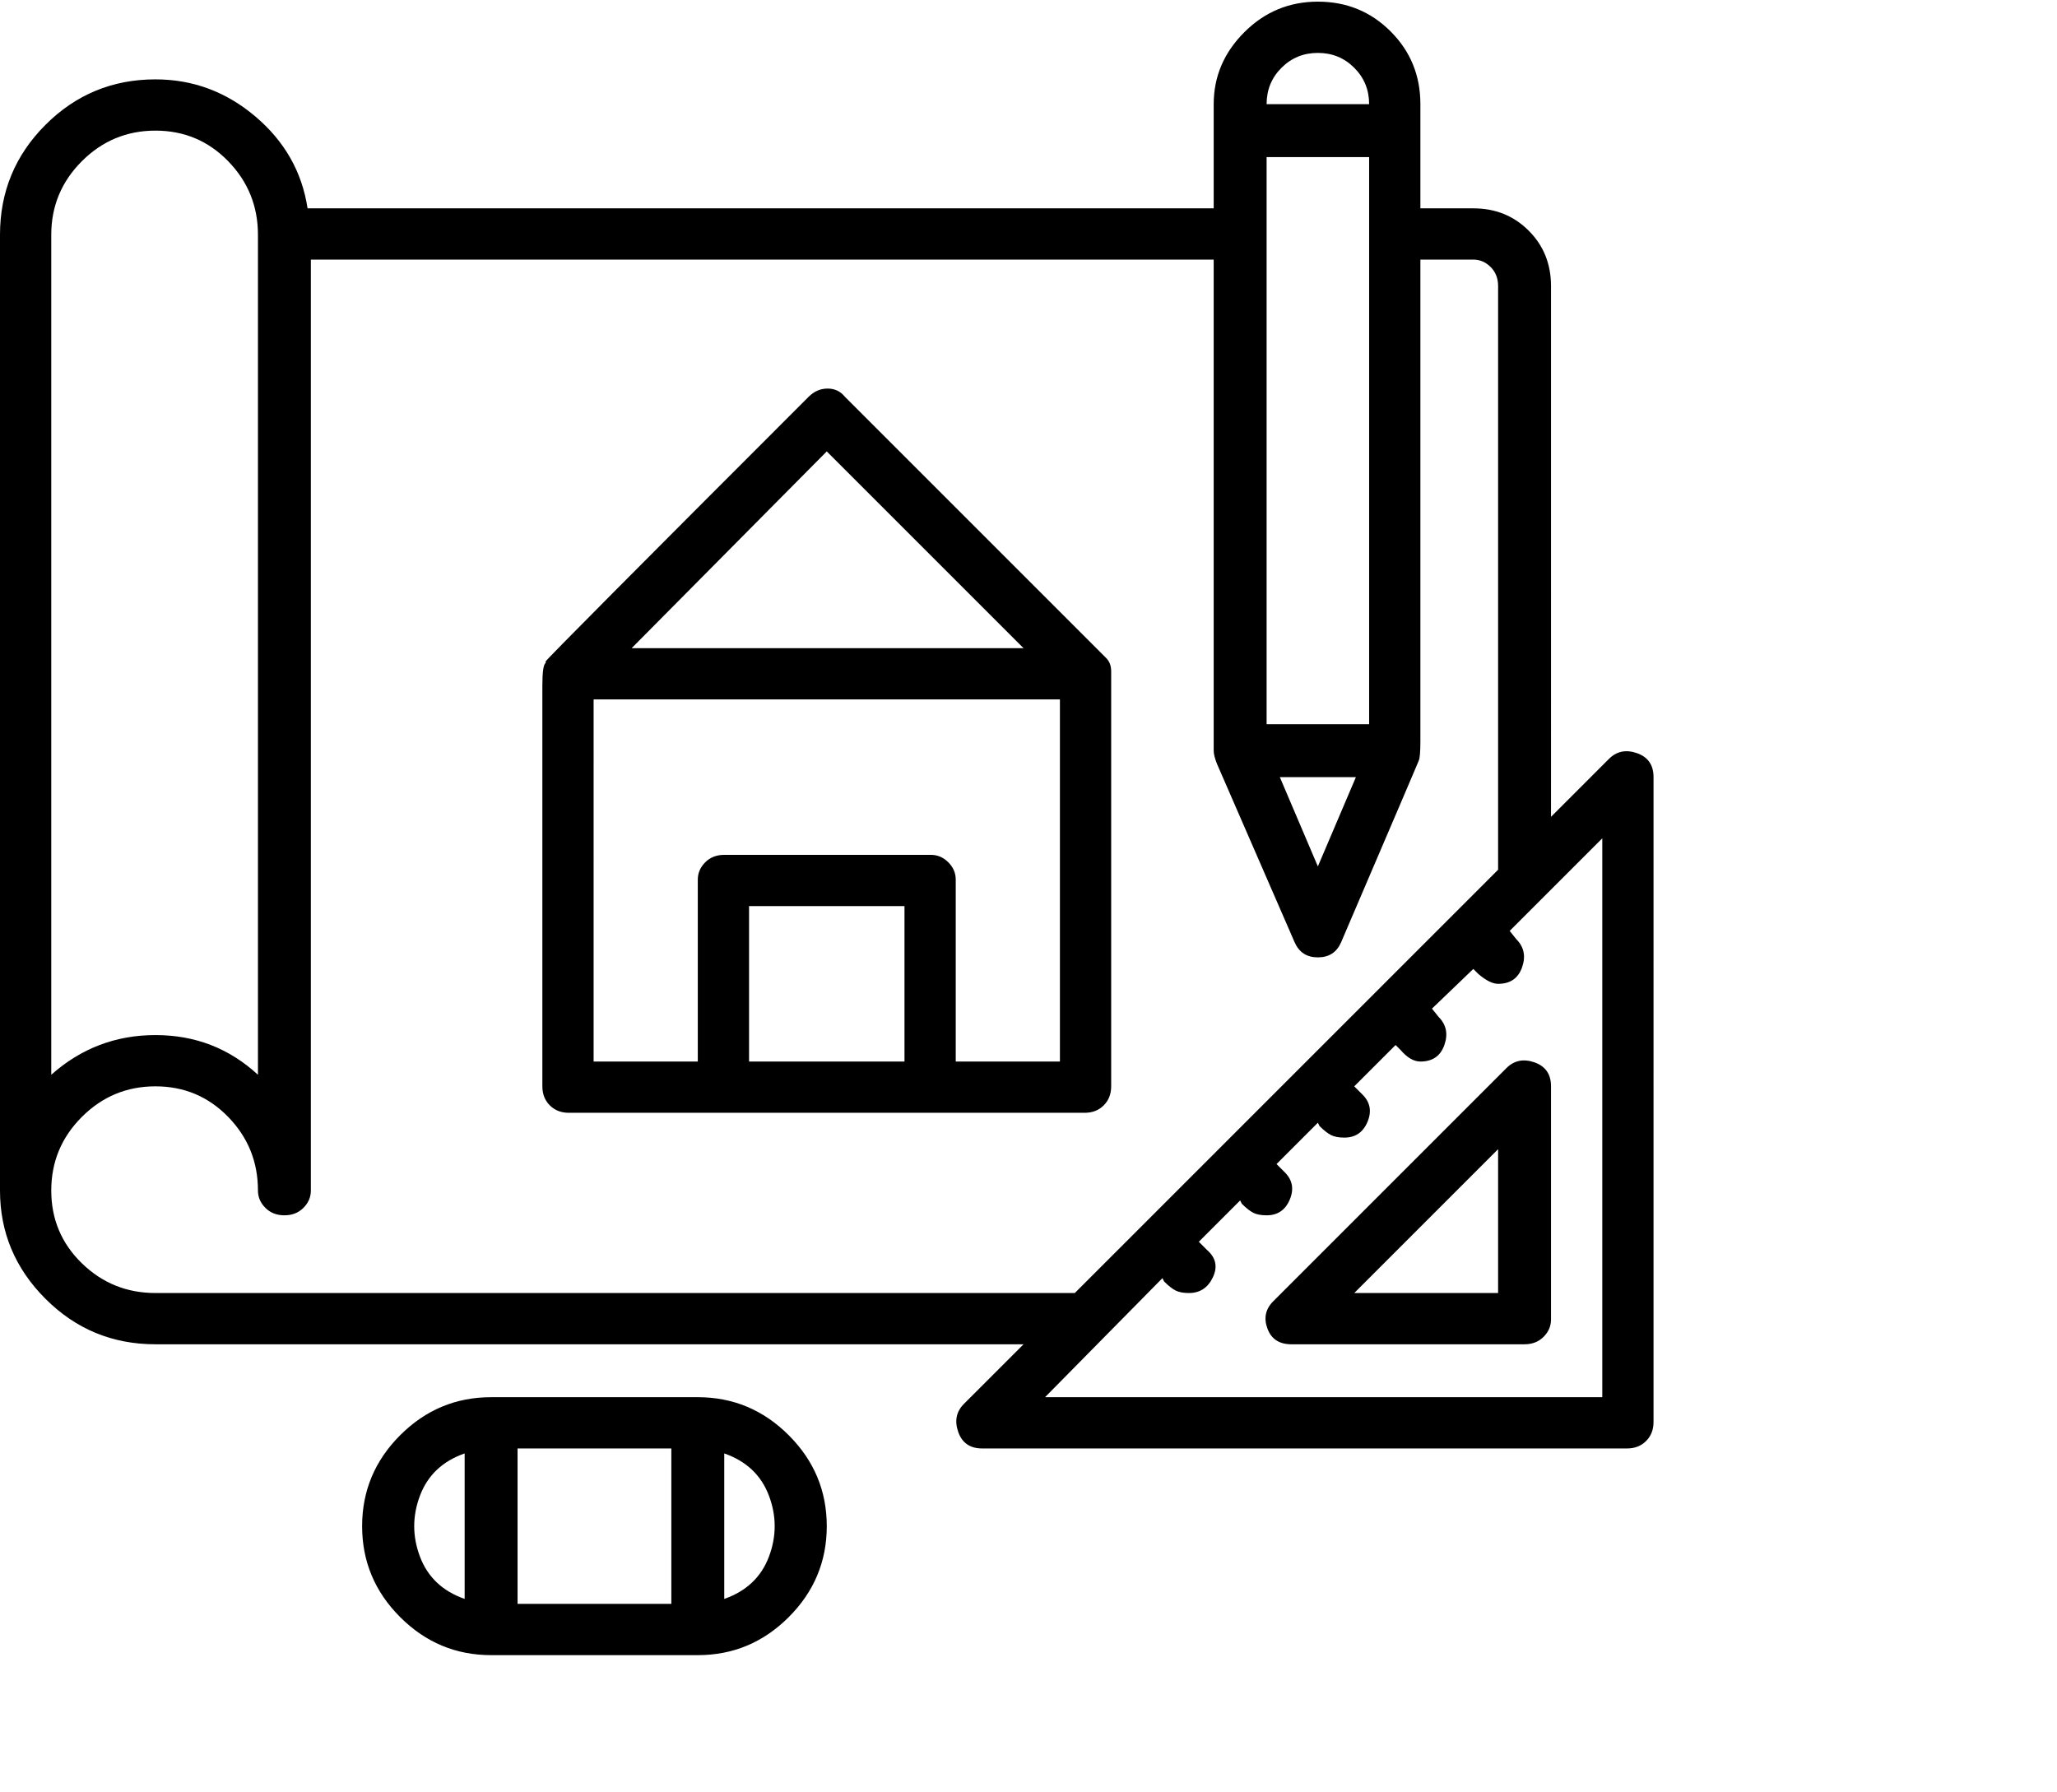 <svg viewBox="0 0 1244 1083.753" xmlns="http://www.w3.org/2000/svg"><path d="M973 459l-35 35V173q0-20-13.5-33.5T891 126h-32V63q0-26-18-44T797 1q-26 0-44.5 18.5T734 63v63H186q-5-33-31.5-55.5T94 48q-39 0-66.5 27.5T0 142v578q0 38 27.5 65.5T94 813h525l-36 36q-7 7-3.5 17t14.5 10h390q7 0 11.5-4.5t4.5-11.5V470q0-11-10-14.5t-17 3.5zm-145-21h-62V95h62v343zm-8 32l-23 54-23-54h46zM797 32q13 0 22 9t9 22h-62q0-13 9-22t22-9zM94 79q26 0 44 18.5t18 44.5v508q-26-24-62-24t-63 24V142q0-26 18.5-44.5T94 79zm0 703q-26 0-44.5-18T31 720q0-26 18.5-44.5T94 657q26 0 44 18.5t18 44.5q0 6 4.5 10.5T172 735q7 0 11.5-4.5T188 720V157h546v297q0 3 2 8l47 108q4 9 14 9t14-9q48-112 47-110 0 1 0 0 1-2 1-12V157h32q6 0 10.5 4.5T906 173v353L650 782H94zm875 63H632l71-72 1 2q4 4 7 5.5t8 1.5q10 0 14.5-9.5T730 756l-5-5 25-25 1 2q4 4 7 5.5t8 1.5q10 0 14-9.5t-3-16.5l-5-5 25-25 1 2q4 4 7 5.5t8 1.5q10 0 14-9.5t-3-16.5l-5-5 25-25 3 3q6 7 12 7 11 0 14.5-10t-3.5-17l-4-5 25-24 3 3q7 6 12 6 11 0 14.5-10t-3.5-17l-4-5 56-56v338zM672 406q0-5-3-8L511 240q-4-5-10.5-5t-11.5 5Q331 398 330 400v1q-2 1-2 14v242q0 7 4.5 11.5T344 673h312q7 0 11.5-4.5T672 657V406zM500 273l119 119H382l118-119zm-47 369v-94h94v94h-94zm188 0h-63V532q0-6-4.5-10.5T563 517H438q-7 0-11.5 4.5T422 532v110h-63V423h282v219zm270 4L770 787q-7 7-3.5 16.5T781 813h141q7 0 11.5-4.5T938 798V657q0-11-10-14.5t-17 3.5zm-5 136h-87l87-87v87zm-484 63H297q-32 0-55 23t-23 55q0 32 23 55t55 23h125q32 0 55-23t23-55q0-32-23-55t-55-23zm-141 34v88q-20-7-27-25.5t0-37q7-18.5 27-25.5zm32-3h93v94h-93v-94zm125 91v-88q20 7 27 25.5t0 37q-7 18.5-27 25.5z"/></svg>